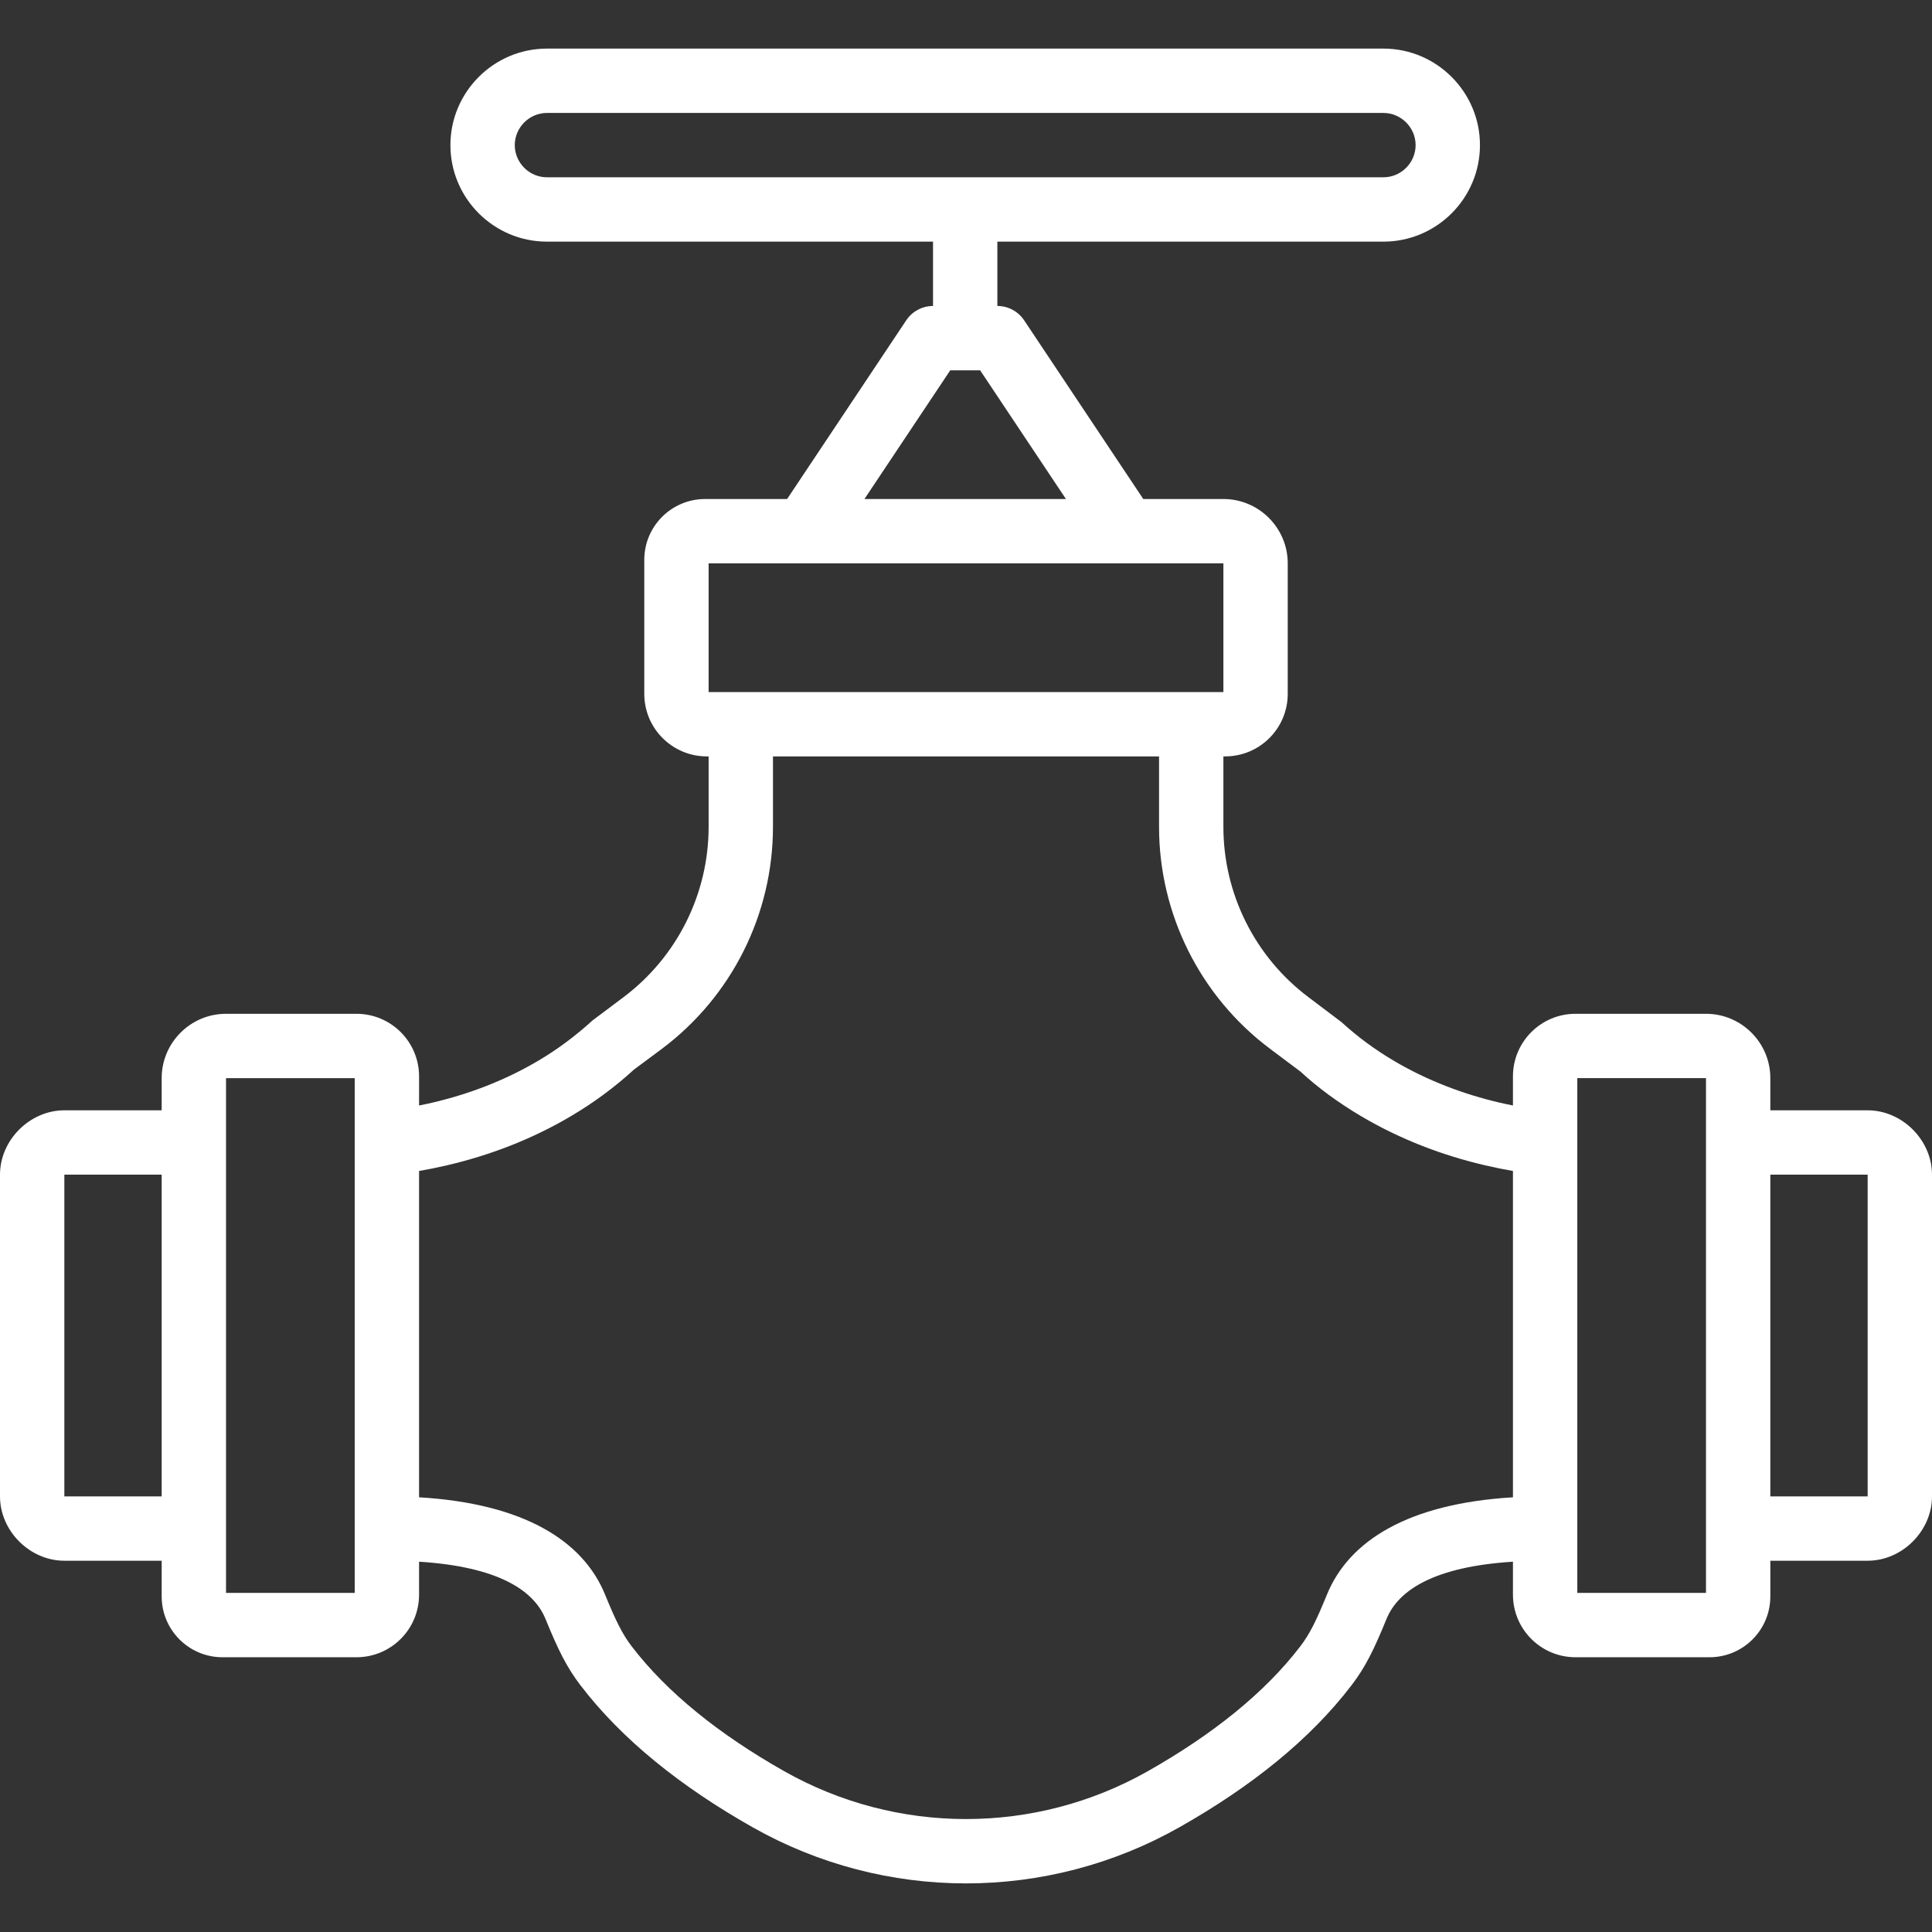 <?xml version="1.0" encoding="iso-8859-1"?>
<!-- Generator: Adobe Illustrator 19.0.0, SVG Export Plug-In . SVG Version: 6.00 Build 0)  -->
<svg xmlns="http://www.w3.org/2000/svg" xmlns:xlink="http://www.w3.org/1999/xlink" version="1.1" id="Layer_1" x="0px" y="0px" viewBox="0 0 504.029 504.029" style="enable-background:new 0 0 504.029 504.029;" xml:space="preserve" width="512px" height="512px">
<rect x="0" y="0" width="504.029" height="504.029" fill="#333333" stroke="none"/>
<g>
	<g>
		<path d="M487.242,289.662h-25.389v-8.393c0-9.252-7.535-16.787-16.787-16.787H411.03c-9.015,0-16.325,7.315-16.325,16.325v7.597    c-1.103-0.217-2.229-0.451-3.398-0.723c-9.482-2.205-18.959-5.774-27.745-10.981c-4.876-2.89-9.41-6.217-13.542-10.01    l-8.616-6.509c-14-10.5-22.24-26.982-22.24-44.492v-18.357h0.453c9.023,0,16.334-7.306,16.334-16.325v-34.035    c0-9.252-7.535-16.787-16.787-16.787h-20.901l-31.082-46.623c-1.557-2.335-4.177-3.738-6.984-3.738V63.039h100.721    c13.871,0,25.18-11.306,25.18-25.18c0-13.868-11.312-25.18-25.18-25.18h-218.23c-13.868,0-25.18,11.312-25.18,25.18    c0,13.875,11.31,25.18,25.18,25.18H243.41v16.787c-2.806,0-5.427,1.403-6.984,3.738l-31.082,46.623h-21.39    c-8.768,0-15.872,7.11-15.872,15.88v34.942c0,9.017,7.308,16.325,16.325,16.325h0.462v18.357c0,17.511-8.241,33.992-22.249,44.492    l-7.968,5.978c-4.771,4.323-9.304,7.65-14.18,10.54c-8.787,5.207-18.263,8.775-27.745,10.981    c-1.169,0.272-2.294,0.506-3.398,0.723v-7.597c0-9.013-7.313-16.325-16.334-16.325H58.967c-9.252,0-16.787,7.535-16.787,16.787    v8.393H16.787C7.772,289.662,0,297.439,0,306.449v83.934c0,9.017,7.77,16.787,16.787,16.787H42.18v9.308    c0,8.772,7.105,15.872,15.872,15.872h34.942c9.023,0,16.334-7.306,16.334-16.325v-8.601c20.355,1.279,29.886,7.319,32.992,14.954    c3.325,8.14,5.551,12.618,9.11,17.28c10.859,14.207,26.237,26.473,44.858,37.012c34.551,19.574,76.907,19.574,111.461-0.002    c18.628-10.549,34.002-22.81,44.845-37.008c3.565-4.66,5.793-9.137,9.115-17.272c3.1-7.639,12.639-13.684,32.997-14.964v8.601    c0,9.017,7.308,16.325,16.325,16.325h34.95c8.767,0,15.872-7.1,15.872-15.872v-9.308h25.389c9.017,0,16.787-7.77,16.787-16.787    v-83.934C504.029,297.439,496.257,289.662,487.242,289.662z M134.295,37.859c0-4.597,3.796-8.393,8.393-8.393h218.23    c4.597,0,8.393,3.796,8.393,8.393c0,4.602-3.793,8.393-8.393,8.393h-218.23C138.088,46.252,134.295,42.461,134.295,37.859z     M42.177,390.383h-25.39v-83.934h25.39V390.383z M247.902,96.613h7.803l22.383,33.574h-52.568L247.902,96.613z M184.869,146.973    h24.967h83.934h25.393v33.574H184.869V146.973z M92.541,415.564H58.967V281.269h33.574v8.823V407.17V415.564z M346.16,416.059    c-2.78,6.807-4.502,10.267-6.904,13.407c-9.294,12.17-22.964,23.072-39.781,32.596c-29.422,16.668-65.495,16.668-94.916,0.001    c-16.811-9.515-30.485-20.42-39.788-32.593c-2.396-3.139-4.118-6.604-6.906-13.428c-5.73-14.082-21.216-23.793-48.537-25.417    v-85.139c2.155-0.364,4.568-0.841,7.2-1.453c11.056-2.571,22.118-6.737,32.501-12.89c5.851-3.467,11.322-7.482,16.335-12.084    l7.327-5.446c18.235-13.669,28.965-35.126,28.965-57.922v-18.357h100.721v18.357c0,22.793,10.727,44.251,28.957,57.923    l7.976,5.978c4.372,4.069,9.843,8.084,15.694,11.551c10.383,6.153,21.445,10.318,32.501,12.89c2.632,0.612,5.045,1.089,7.2,1.453    v85.139C367.377,392.249,351.878,401.967,346.16,416.059z M445.066,415.564h-33.574v-8.393V290.091v-8.823h33.574v8.393h-0.001    V407.17h0.001V415.564z M487.242,390.383h-25.389v-83.934h25.389V390.383z" fill="#FFFFFF"/>
	</g>
</g>
<g>
</g>
<g>
</g>
<g>
</g>
<g>
</g>
<g>
</g>
<g>
</g>
<g>
</g>
<g>
</g>
<g>
</g>
<g>
</g>
<g>
</g>
<g>
</g>
<g>
</g>
<g>
</g>
<g>
</g>
</svg>
